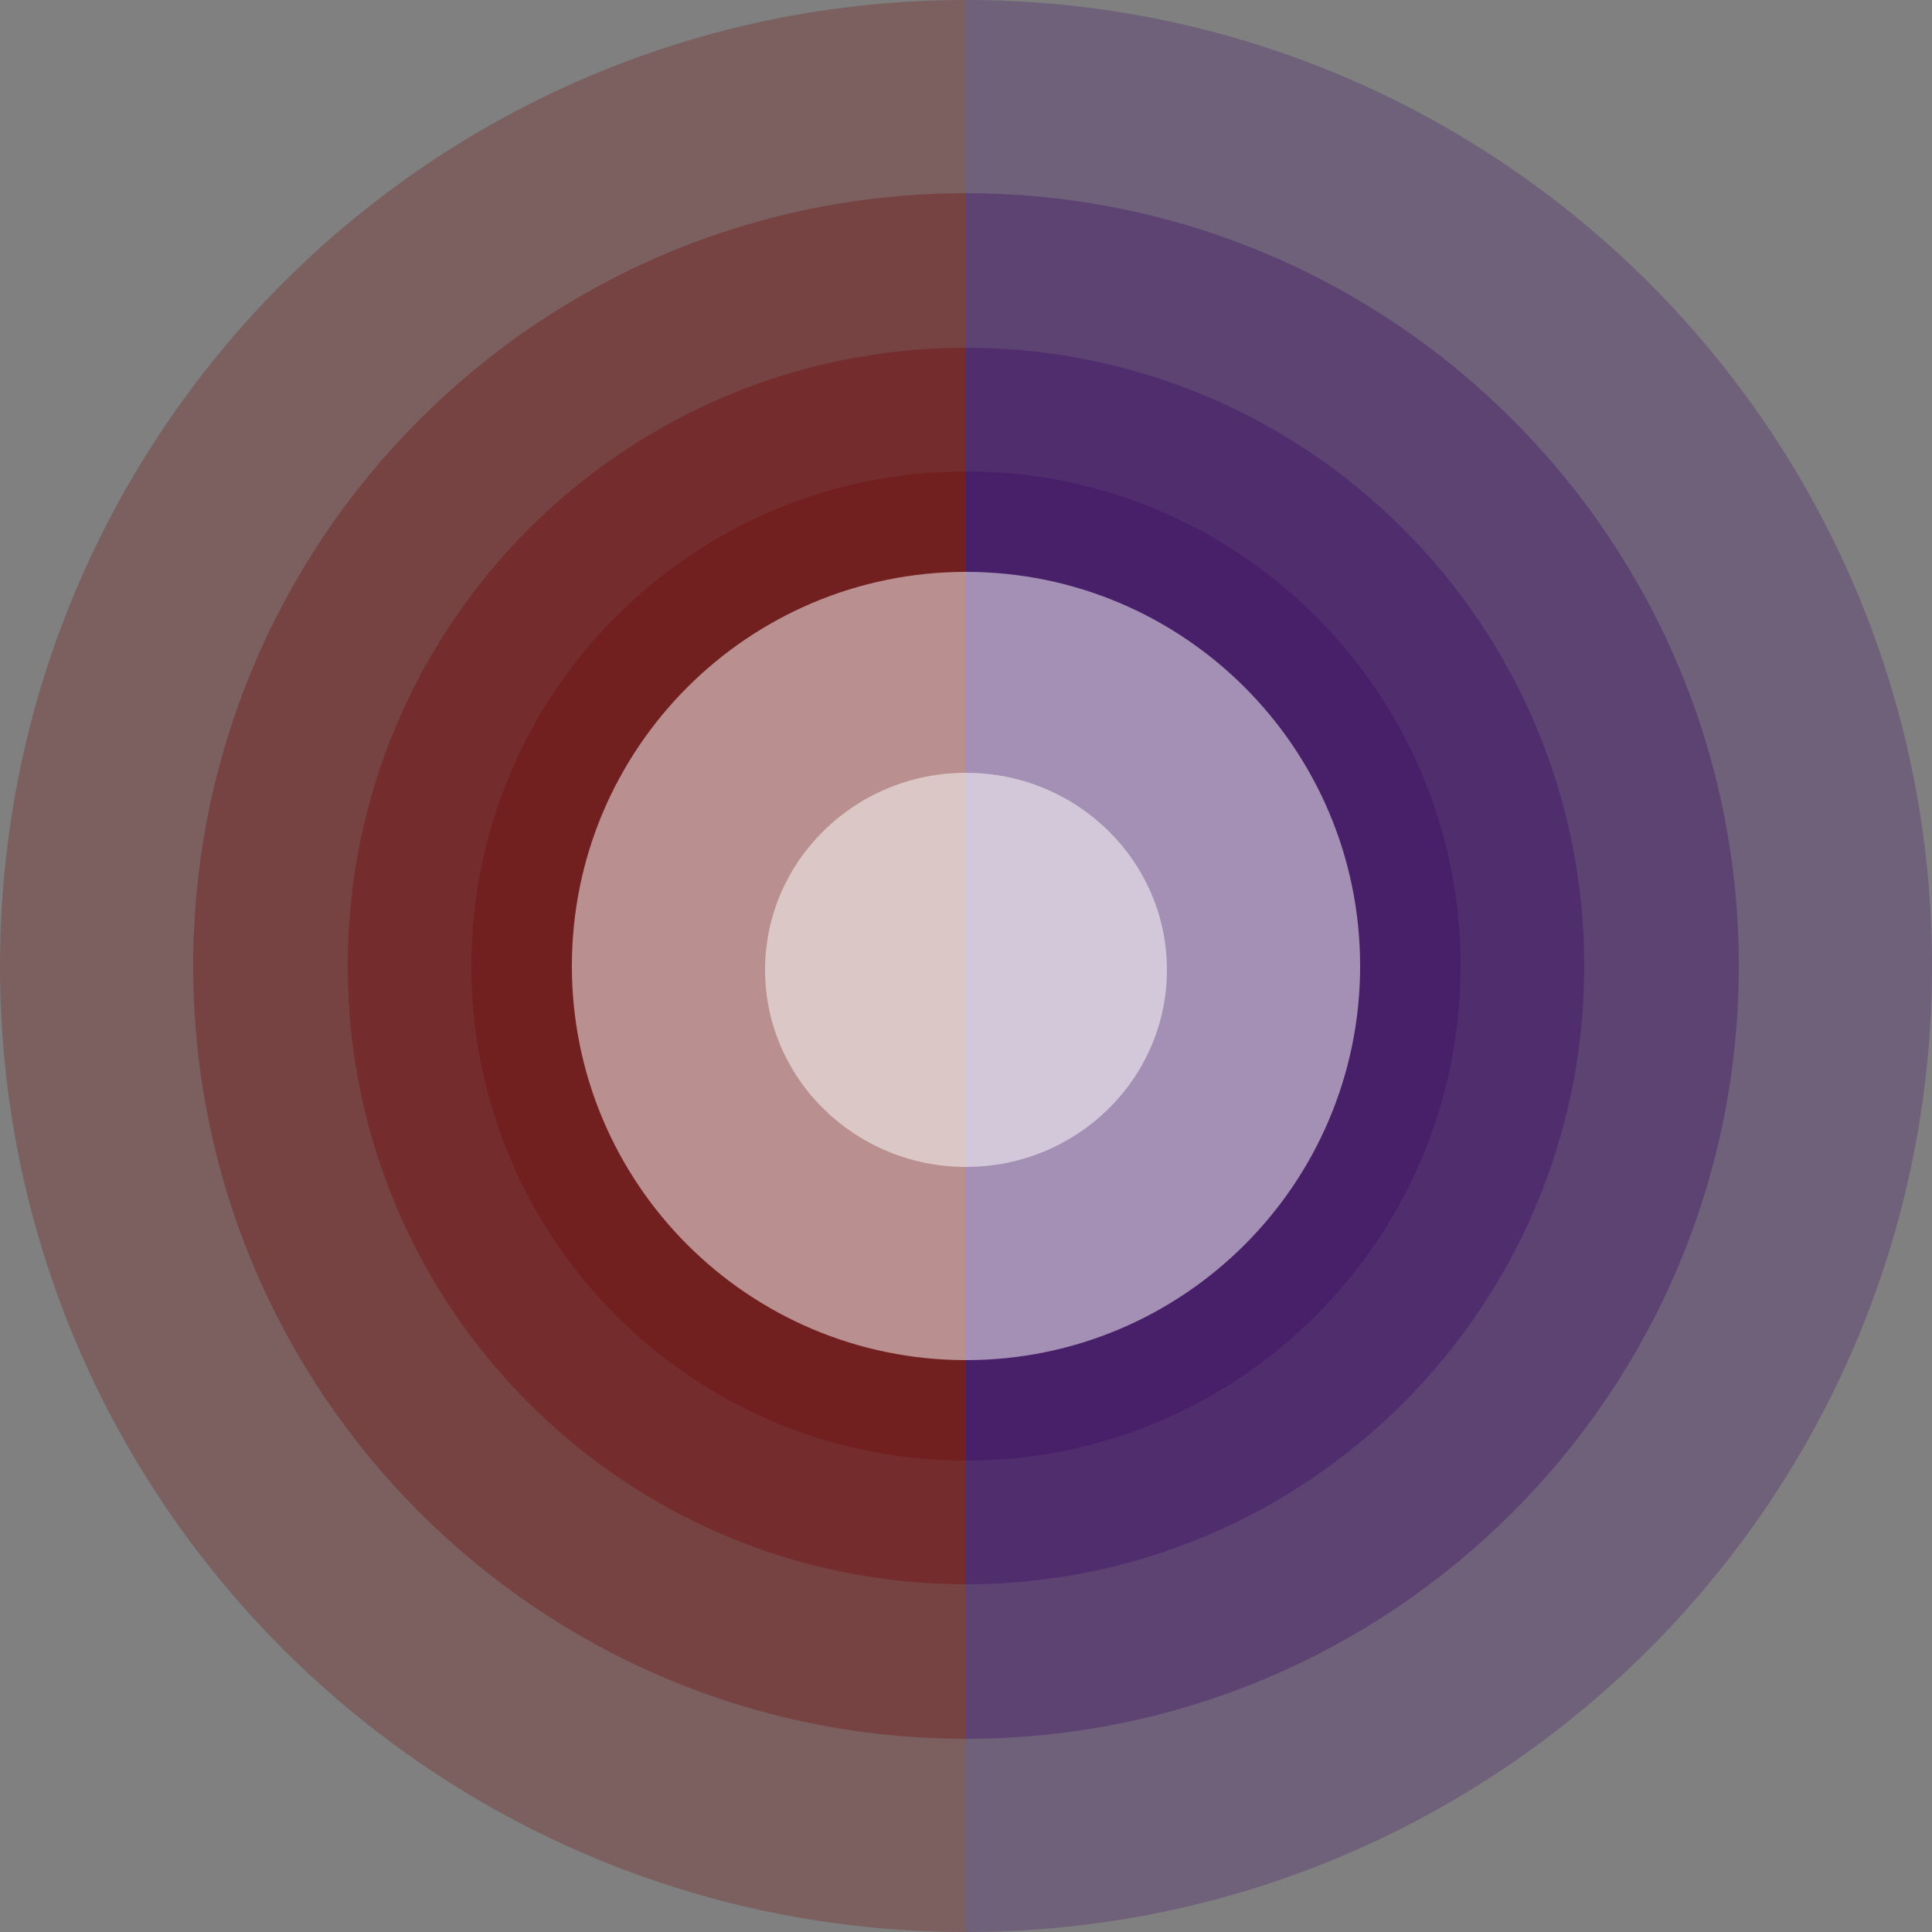 <svg xmlns="http://www.w3.org/2000/svg" xmlns:xlink= "http://www.w3.org/1999/xlink" xml:space="preserve"  viewBox="0 0 250 250" version="1.1" >
  <rect x="0" y="0" width="250" height="250" fill="#808080" stroke="none"/>
  <g id="root" stroke="none" stroke-width="1" fill="none" fill-rule="evenodd">
    <g id="left">
      <path d="M125 0c-69.036 0 -125 55.964 -125 125c0 69.036 55.964 125 125 125" id="shape.primary" fill="#721616" opacity=".3"></path>
      <path d="M125 25c-55.228 0 -100 44.772 -100 100c0 55.228 44.772 100 100 100" id="shape.primary" fill="#721616" opacity=".4"></path>
      <path d="M125 45c-44.183 0 -80 35.817 -80 80c0 44.183 35.817 80 80 80" id="shape.primary" fill="#721616" opacity=".5"></path>
      <path d="M125 61c-35.346 0 -64 28.654 -64 64c0 35.346 28.654 64 64 64" id="shape.primary" fill="#721616" opacity=".6"></path>
      <path d="M125 74c-28.167 0 -51 22.833 -51 51c0 28.167 22.833 51 51 51" id="shape" fill="#FFF" opacity=".5"></path>
      <path d="M125 100c-14.36 0 -26 11.417 -26 25.5c0 14.083 11.64 25.5 26 25.5" id="shape" fill="#FFF" opacity=".5"></path>
    </g>
    <g id="right" transform="translate(187.5, 125) scale(-1, 1) translate(-187.5, -125) translate(125, 0)">
      <path d="M125 0c-69.036 0 -125 55.964 -125 125c0 69.036 55.964 125 125 125" id="shape.secondary" fill="#441868" opacity=".3"></path>
      <path d="M125 25c-55.228 0 -100 44.772 -100 100c0 55.228 44.772 100 100 100" id="shape.secondary" fill="#441868" opacity=".4"></path>
      <path d="M125 45c-44.183 0 -80 35.817 -80 80c0 44.183 35.817 80 80 80" id="shape.secondary" fill="#441868" opacity=".5"></path>
      <path d="M125 61c-35.346 0 -64 28.654 -64 64c0 35.346 28.654 64 64 64" id="shape.secondary" fill="#441868" opacity=".6"></path>
      <path d="M125 74c-28.167 0 -51 22.833 -51 51c0 28.167 22.833 51 51 51" id="shape" fill="#FFF" opacity=".5"></path>
      <path d="M125 100c-14.36 0 -26 11.417 -26 25.5c0 14.083 11.64 25.5 26 25.5" id="shape" fill="#FFF" opacity=".5"></path>
    </g>
  </g>
</svg>